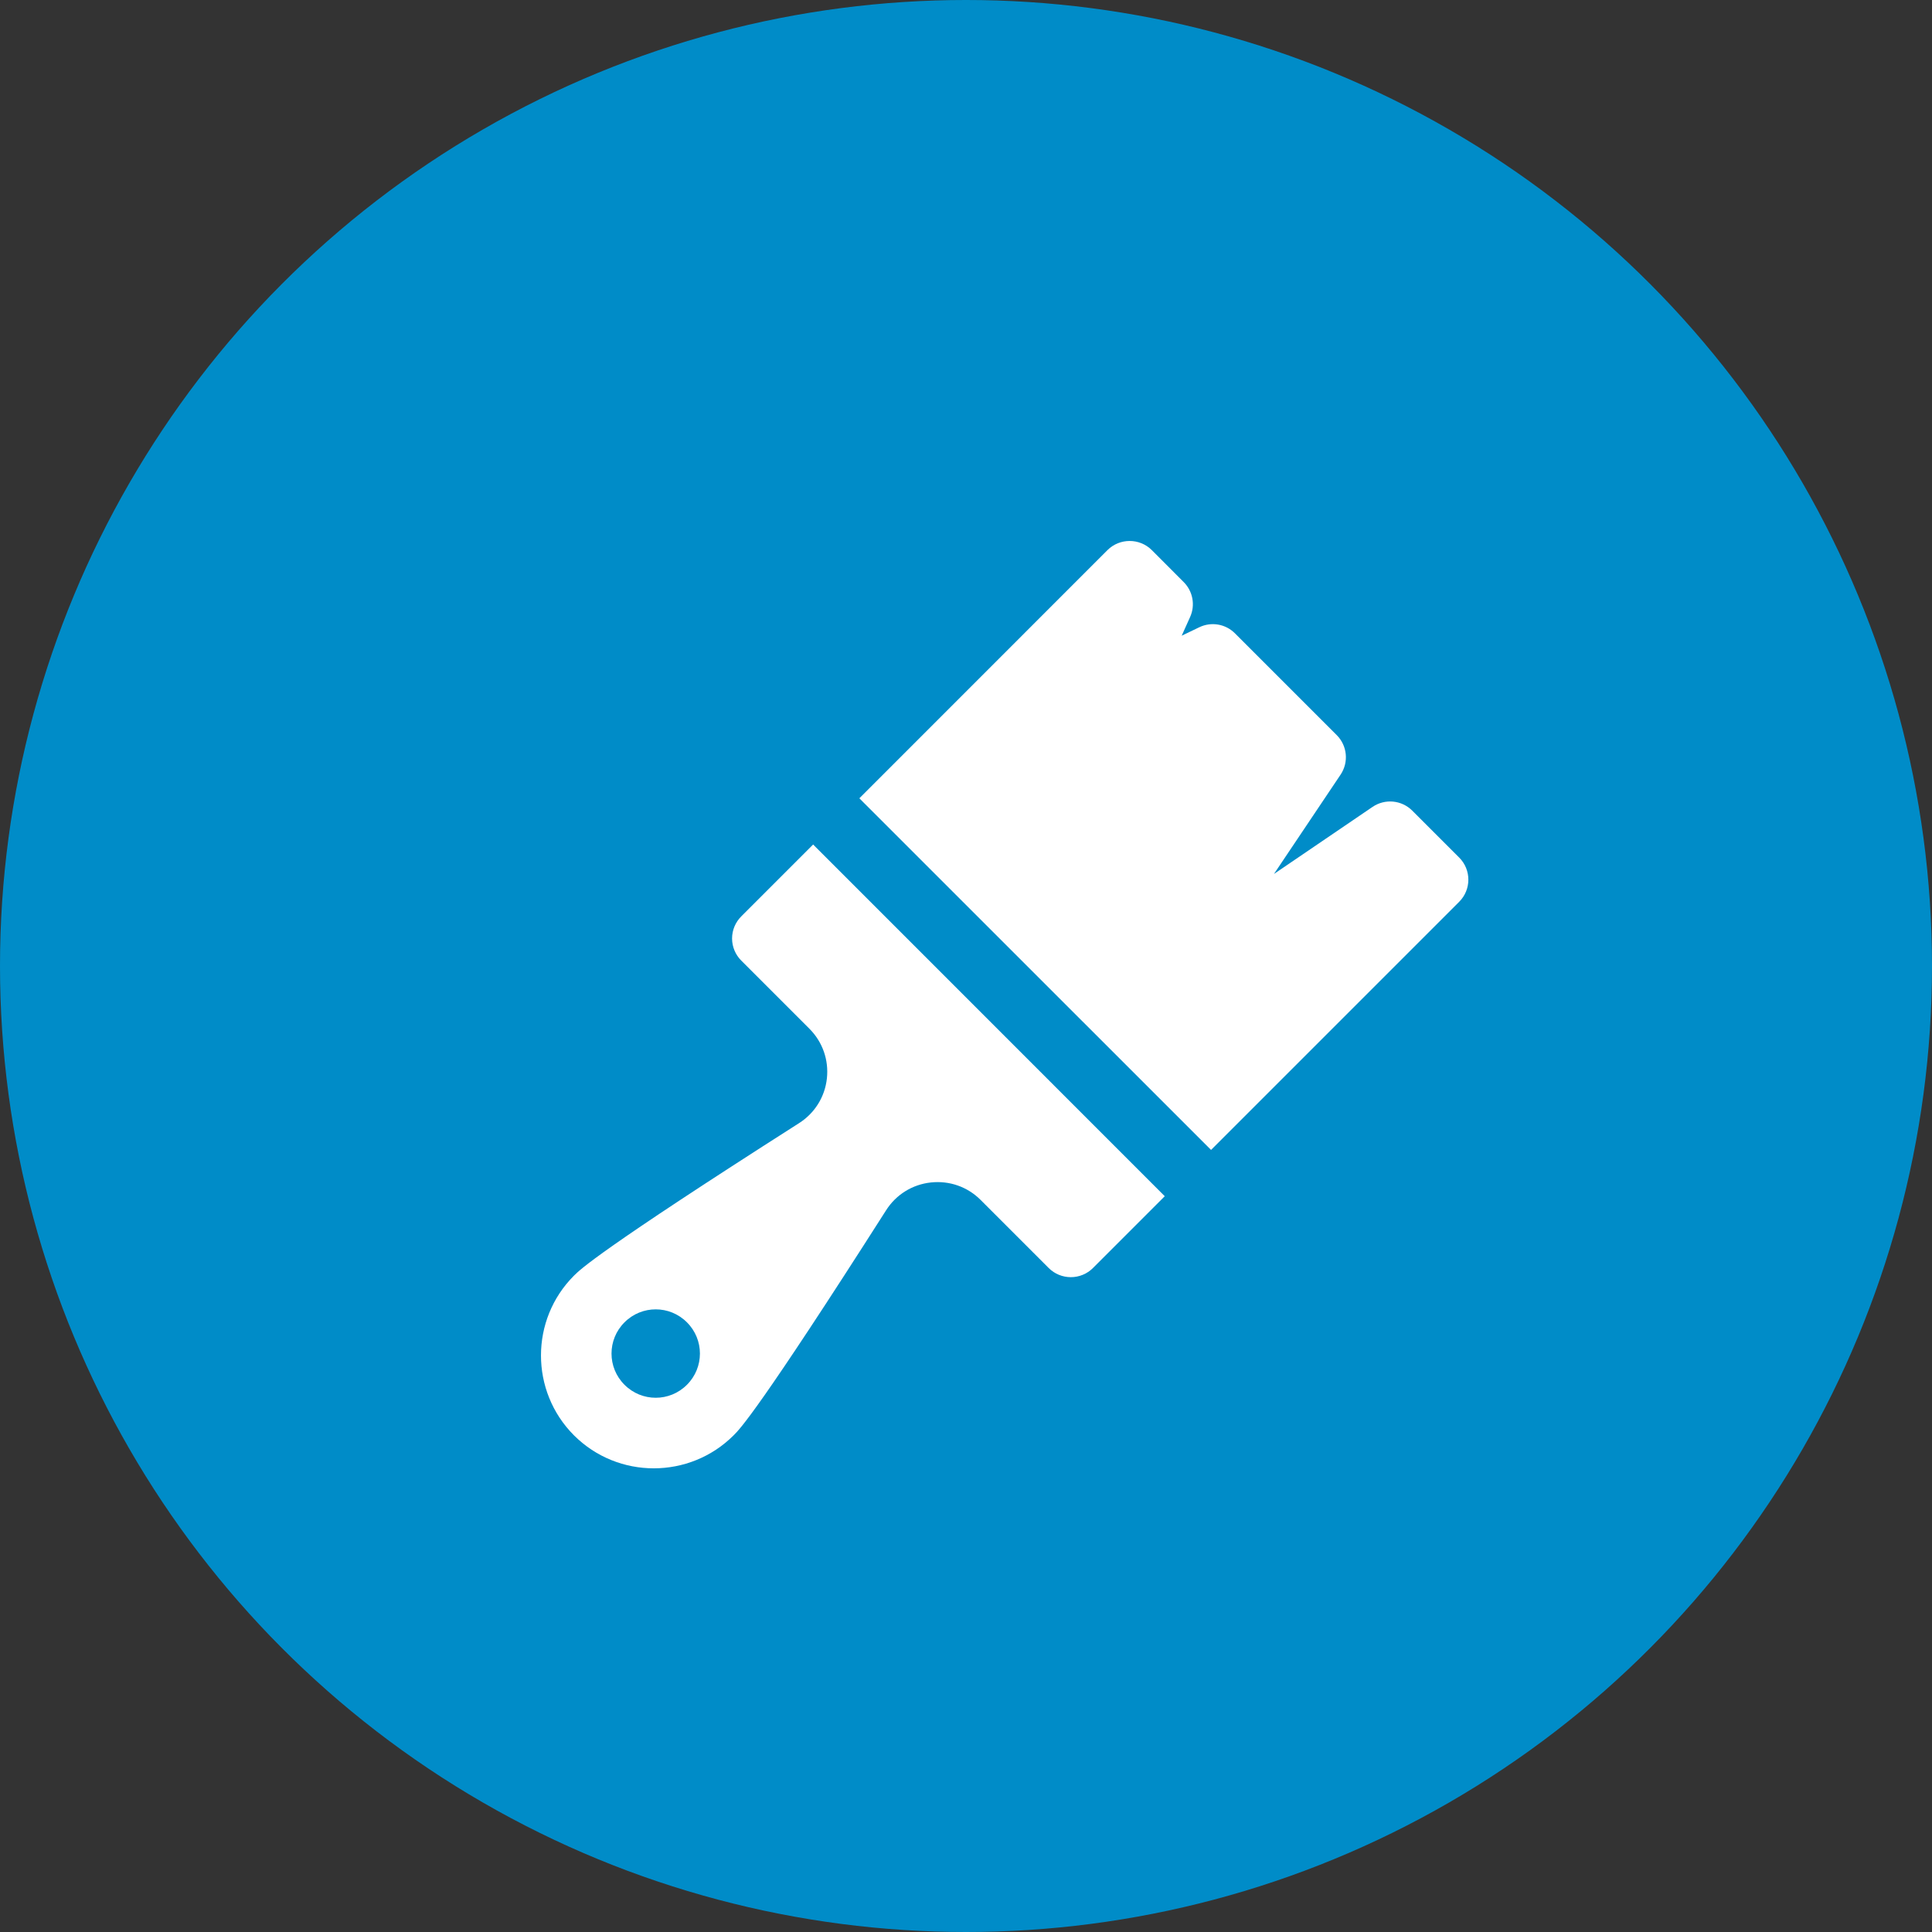 <svg width="25" height="25" viewBox="0 0 25 25" fill="none" xmlns="http://www.w3.org/2000/svg">
<rect x="0" y="0" width="25" height="25" fill="#333333" stroke="none"/>
<circle cx="12.5" cy="12.5" r="12.5" fill="#008CC8"/>
<path d="M7.762 4.669C7.92 4.511 7.92 4.255 7.762 4.097L7.155 3.49C7.017 3.352 6.802 3.332 6.641 3.441L5.365 4.309L6.227 3.024C6.335 2.863 6.314 2.649 6.177 2.512L4.86 1.195C4.738 1.073 4.553 1.042 4.398 1.117L4.171 1.226L4.28 0.984C4.349 0.831 4.316 0.651 4.197 0.532L3.784 0.118C3.626 -0.039 3.369 -0.039 3.211 0.118L1.05363e-07 3.33L4.551 7.88L7.762 4.669Z" transform="translate(11.12 7)" fill="white"/>
<path d="M3.522 -1.61337e-07L2.592 0.93C2.516 1.006 2.473 1.108 2.473 1.216C2.473 1.323 2.516 1.426 2.592 1.502L3.474 2.384C3.644 2.554 3.726 2.788 3.7 3.027C3.674 3.266 3.542 3.477 3.339 3.606C0.748 5.258 0.507 5.499 0.427 5.579C-0.142 6.148 -0.142 7.075 0.427 7.645C0.997 8.215 1.924 8.214 2.493 7.645C2.573 7.566 2.814 7.324 4.466 4.733C4.595 4.53 4.806 4.399 5.045 4.373C5.285 4.347 5.519 4.429 5.688 4.598L6.57 5.48C6.728 5.638 6.985 5.638 7.143 5.48L8.072 4.551L3.522 -1.61337e-07ZM1.889 6.991C1.666 7.215 1.304 7.215 1.081 6.991C0.857 6.768 0.857 6.406 1.081 6.183C1.304 5.959 1.666 5.959 1.889 6.183C2.113 6.406 2.113 6.768 1.889 6.991Z" transform="translate(7 10.928)" fill="white"/>
</svg>
